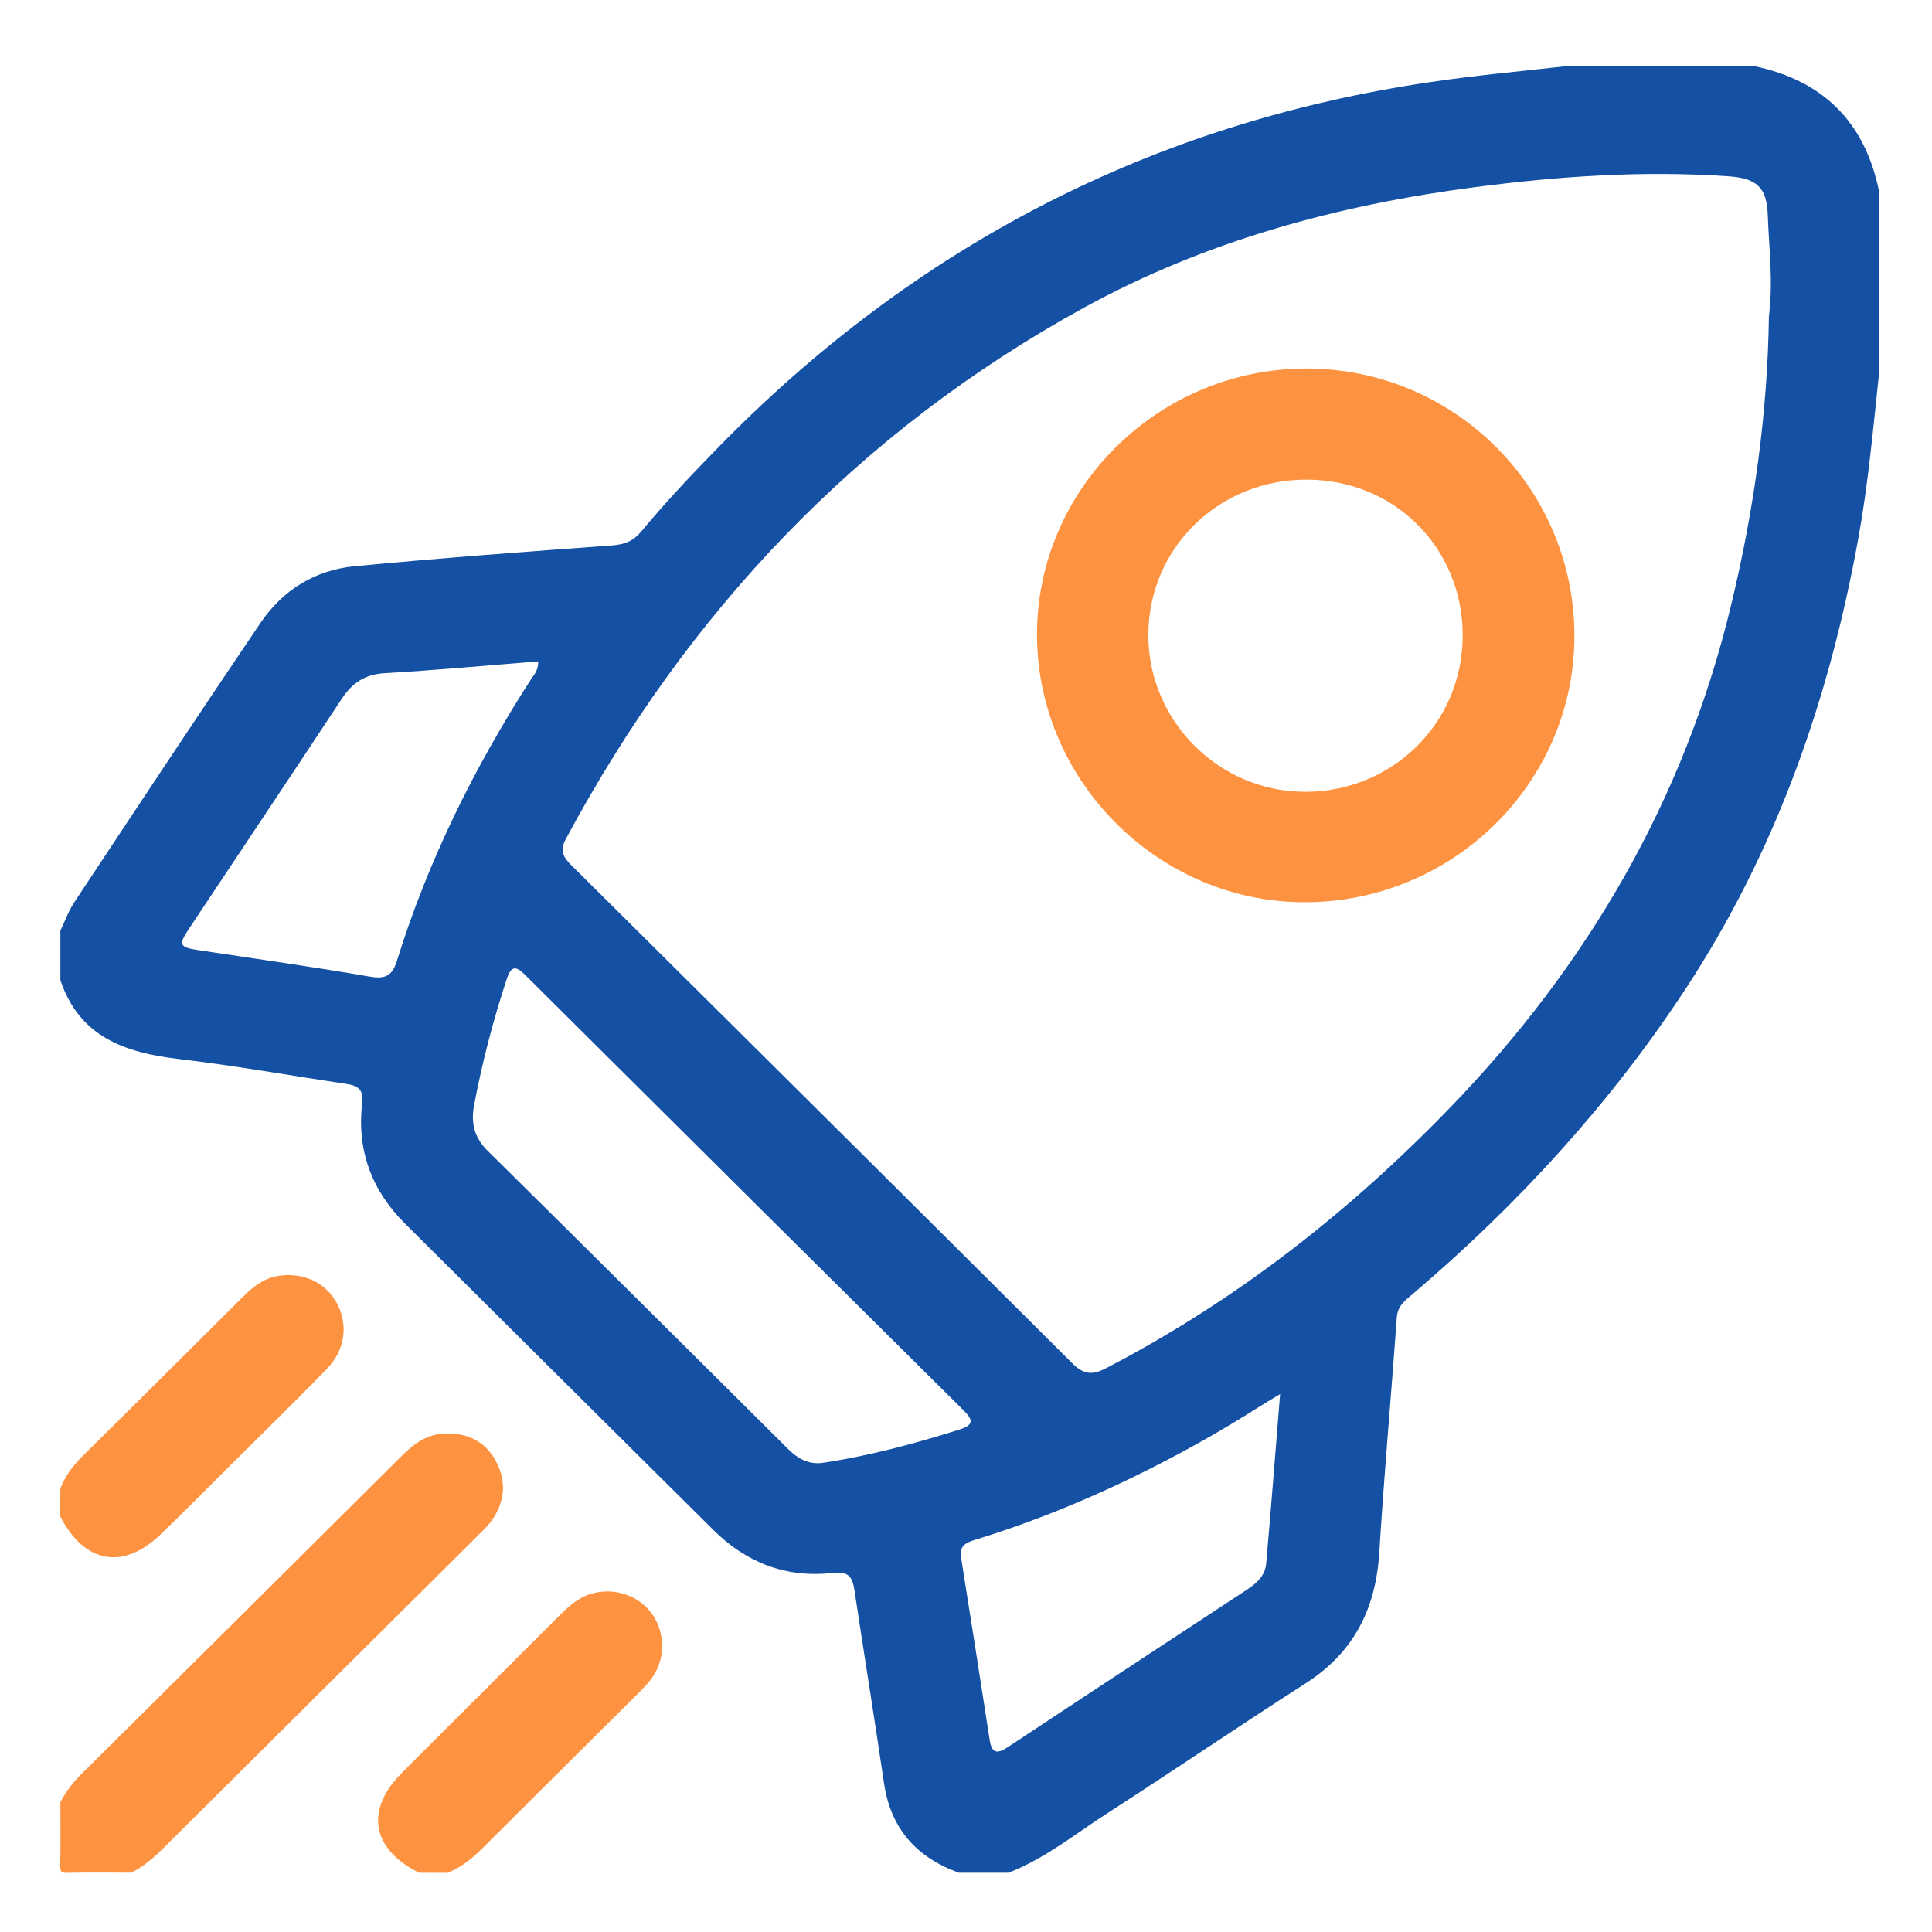 <svg width="24" height="24" viewBox="0 0 24 24" fill="none" xmlns="http://www.w3.org/2000/svg">
<path d="M0.75 12.175C0.75 11.971 0.75 11.766 0.75 11.562C0.807 11.443 0.851 11.317 0.923 11.208C1.69 10.049 2.456 8.89 3.235 7.739C3.51 7.331 3.914 7.081 4.405 7.034C5.472 6.932 6.541 6.853 7.609 6.775C7.761 6.763 7.869 6.72 7.966 6.602C8.27 6.236 8.597 5.89 8.93 5.55C11.369 3.058 14.305 1.529 17.773 1.019C18.333 0.936 18.895 0.885 19.455 0.822C20.235 0.822 21.014 0.822 21.794 0.822C22.644 1 23.159 1.511 23.338 2.356C23.338 3.131 23.338 3.905 23.338 4.679C23.267 5.346 23.206 6.014 23.087 6.675C22.724 8.686 22.061 10.582 20.928 12.301C19.992 13.723 18.852 14.965 17.556 16.069C17.463 16.149 17.362 16.217 17.352 16.363C17.282 17.338 17.194 18.311 17.134 19.286C17.091 19.983 16.819 20.528 16.216 20.913C15.395 21.439 14.589 21.988 13.769 22.516C13.363 22.777 12.985 23.086 12.528 23.264C12.322 23.264 12.117 23.264 11.911 23.264C11.382 23.072 11.063 22.713 10.981 22.149C10.865 21.356 10.736 20.564 10.617 19.771C10.592 19.605 10.558 19.514 10.344 19.539C9.769 19.605 9.274 19.414 8.865 19.009C7.586 17.741 6.309 16.471 5.032 15.201C4.618 14.789 4.431 14.29 4.499 13.71C4.519 13.54 4.454 13.487 4.308 13.466C3.611 13.361 2.918 13.238 2.219 13.155C1.551 13.077 0.985 12.88 0.75 12.175ZM21.974 3.93C22.029 3.487 21.974 3.079 21.96 2.671C21.948 2.327 21.822 2.214 21.471 2.19C20.418 2.117 19.371 2.188 18.328 2.324C16.623 2.546 14.98 2.992 13.471 3.819C10.65 5.367 8.536 7.61 7.026 10.428C6.942 10.585 7.015 10.666 7.114 10.765C9.184 12.82 11.254 14.874 13.319 16.934C13.457 17.071 13.562 17.089 13.737 16.998C15.35 16.16 16.757 15.059 18.015 13.758C19.727 11.986 20.921 9.932 21.5 7.535C21.79 6.339 21.958 5.127 21.974 3.93ZM10.207 18.174C10.788 18.088 11.354 17.936 11.915 17.76C12.101 17.701 12.091 17.64 11.965 17.515C10.15 15.717 8.338 13.916 6.527 12.114C6.408 11.995 6.35 11.994 6.294 12.165C6.125 12.678 5.989 13.2 5.889 13.731C5.849 13.944 5.888 14.127 6.053 14.291C7.303 15.526 8.548 16.765 9.794 18.004C9.909 18.117 10.037 18.191 10.207 18.174ZM15.902 17.318C15.774 17.396 15.699 17.439 15.626 17.486C15.223 17.742 14.809 17.978 14.383 18.196C13.657 18.568 12.906 18.884 12.125 19.124C12.017 19.157 11.914 19.191 11.938 19.344C12.059 20.101 12.177 20.858 12.294 21.615C12.317 21.762 12.372 21.801 12.511 21.709C13.508 21.049 14.508 20.393 15.507 19.736C15.621 19.66 15.717 19.564 15.729 19.424C15.789 18.742 15.842 18.059 15.902 17.318ZM6.686 8.216C6.041 8.267 5.413 8.326 4.784 8.362C4.536 8.376 4.378 8.48 4.246 8.68C3.618 9.633 2.983 10.581 2.351 11.532C2.211 11.742 2.224 11.767 2.484 11.806C3.188 11.913 3.894 12.011 4.595 12.132C4.79 12.165 4.872 12.122 4.931 11.935C5.317 10.693 5.89 9.536 6.594 8.442C6.631 8.383 6.689 8.331 6.686 8.216Z" fill="#1450A3"/>
<path d="M0.75 22.387C0.818 22.257 0.906 22.142 1.012 22.037C2.338 20.722 3.664 19.406 4.988 18.088C5.142 17.934 5.307 17.811 5.539 17.807C5.815 17.802 6.028 17.908 6.159 18.148C6.292 18.394 6.275 18.641 6.119 18.873C6.066 18.951 5.995 19.017 5.928 19.084C4.629 20.375 3.329 21.665 2.031 22.957C1.911 23.076 1.785 23.186 1.632 23.263C1.368 23.263 1.103 23.259 0.838 23.265C0.761 23.267 0.746 23.251 0.748 23.175C0.754 22.913 0.75 22.65 0.75 22.387Z" fill="#FD9341"/>
<path d="M0.75 18.488C0.811 18.336 0.904 18.208 1.021 18.093C1.688 17.434 2.353 16.772 3.017 16.11C3.149 15.978 3.292 15.868 3.486 15.845C3.789 15.81 4.055 15.943 4.188 16.195C4.327 16.458 4.288 16.77 4.061 17.004C3.694 17.383 3.316 17.751 2.942 18.123C2.63 18.433 2.321 18.745 2.005 19.052C1.535 19.51 1.05 19.425 0.749 18.838C0.75 18.721 0.75 18.604 0.75 18.488Z" fill="#FD9341"/>
<path d="M5.206 23.264C4.613 22.968 4.531 22.484 4.995 22.02C5.648 21.368 6.302 20.716 6.955 20.063C7.071 19.948 7.191 19.842 7.352 19.796C7.632 19.717 7.934 19.819 8.098 20.046C8.262 20.274 8.27 20.593 8.109 20.829C8.056 20.907 7.988 20.975 7.921 21.042C7.277 21.683 6.631 22.322 5.988 22.965C5.862 23.091 5.726 23.198 5.559 23.265C5.441 23.264 5.324 23.264 5.206 23.264Z" fill="#FD9341"/>
<path d="M19.558 7.905C19.555 9.717 18.061 11.198 16.226 11.208C14.405 11.219 12.885 9.71 12.882 7.888C12.878 6.071 14.392 4.576 16.232 4.578C18.07 4.58 19.562 6.071 19.558 7.905ZM18.17 7.899C18.172 6.811 17.331 5.964 16.241 5.958C15.142 5.952 14.268 6.805 14.265 7.885C14.263 8.952 15.136 9.831 16.204 9.836C17.296 9.841 18.168 8.982 18.17 7.899Z" fill="#FD9341"/>
</svg>
